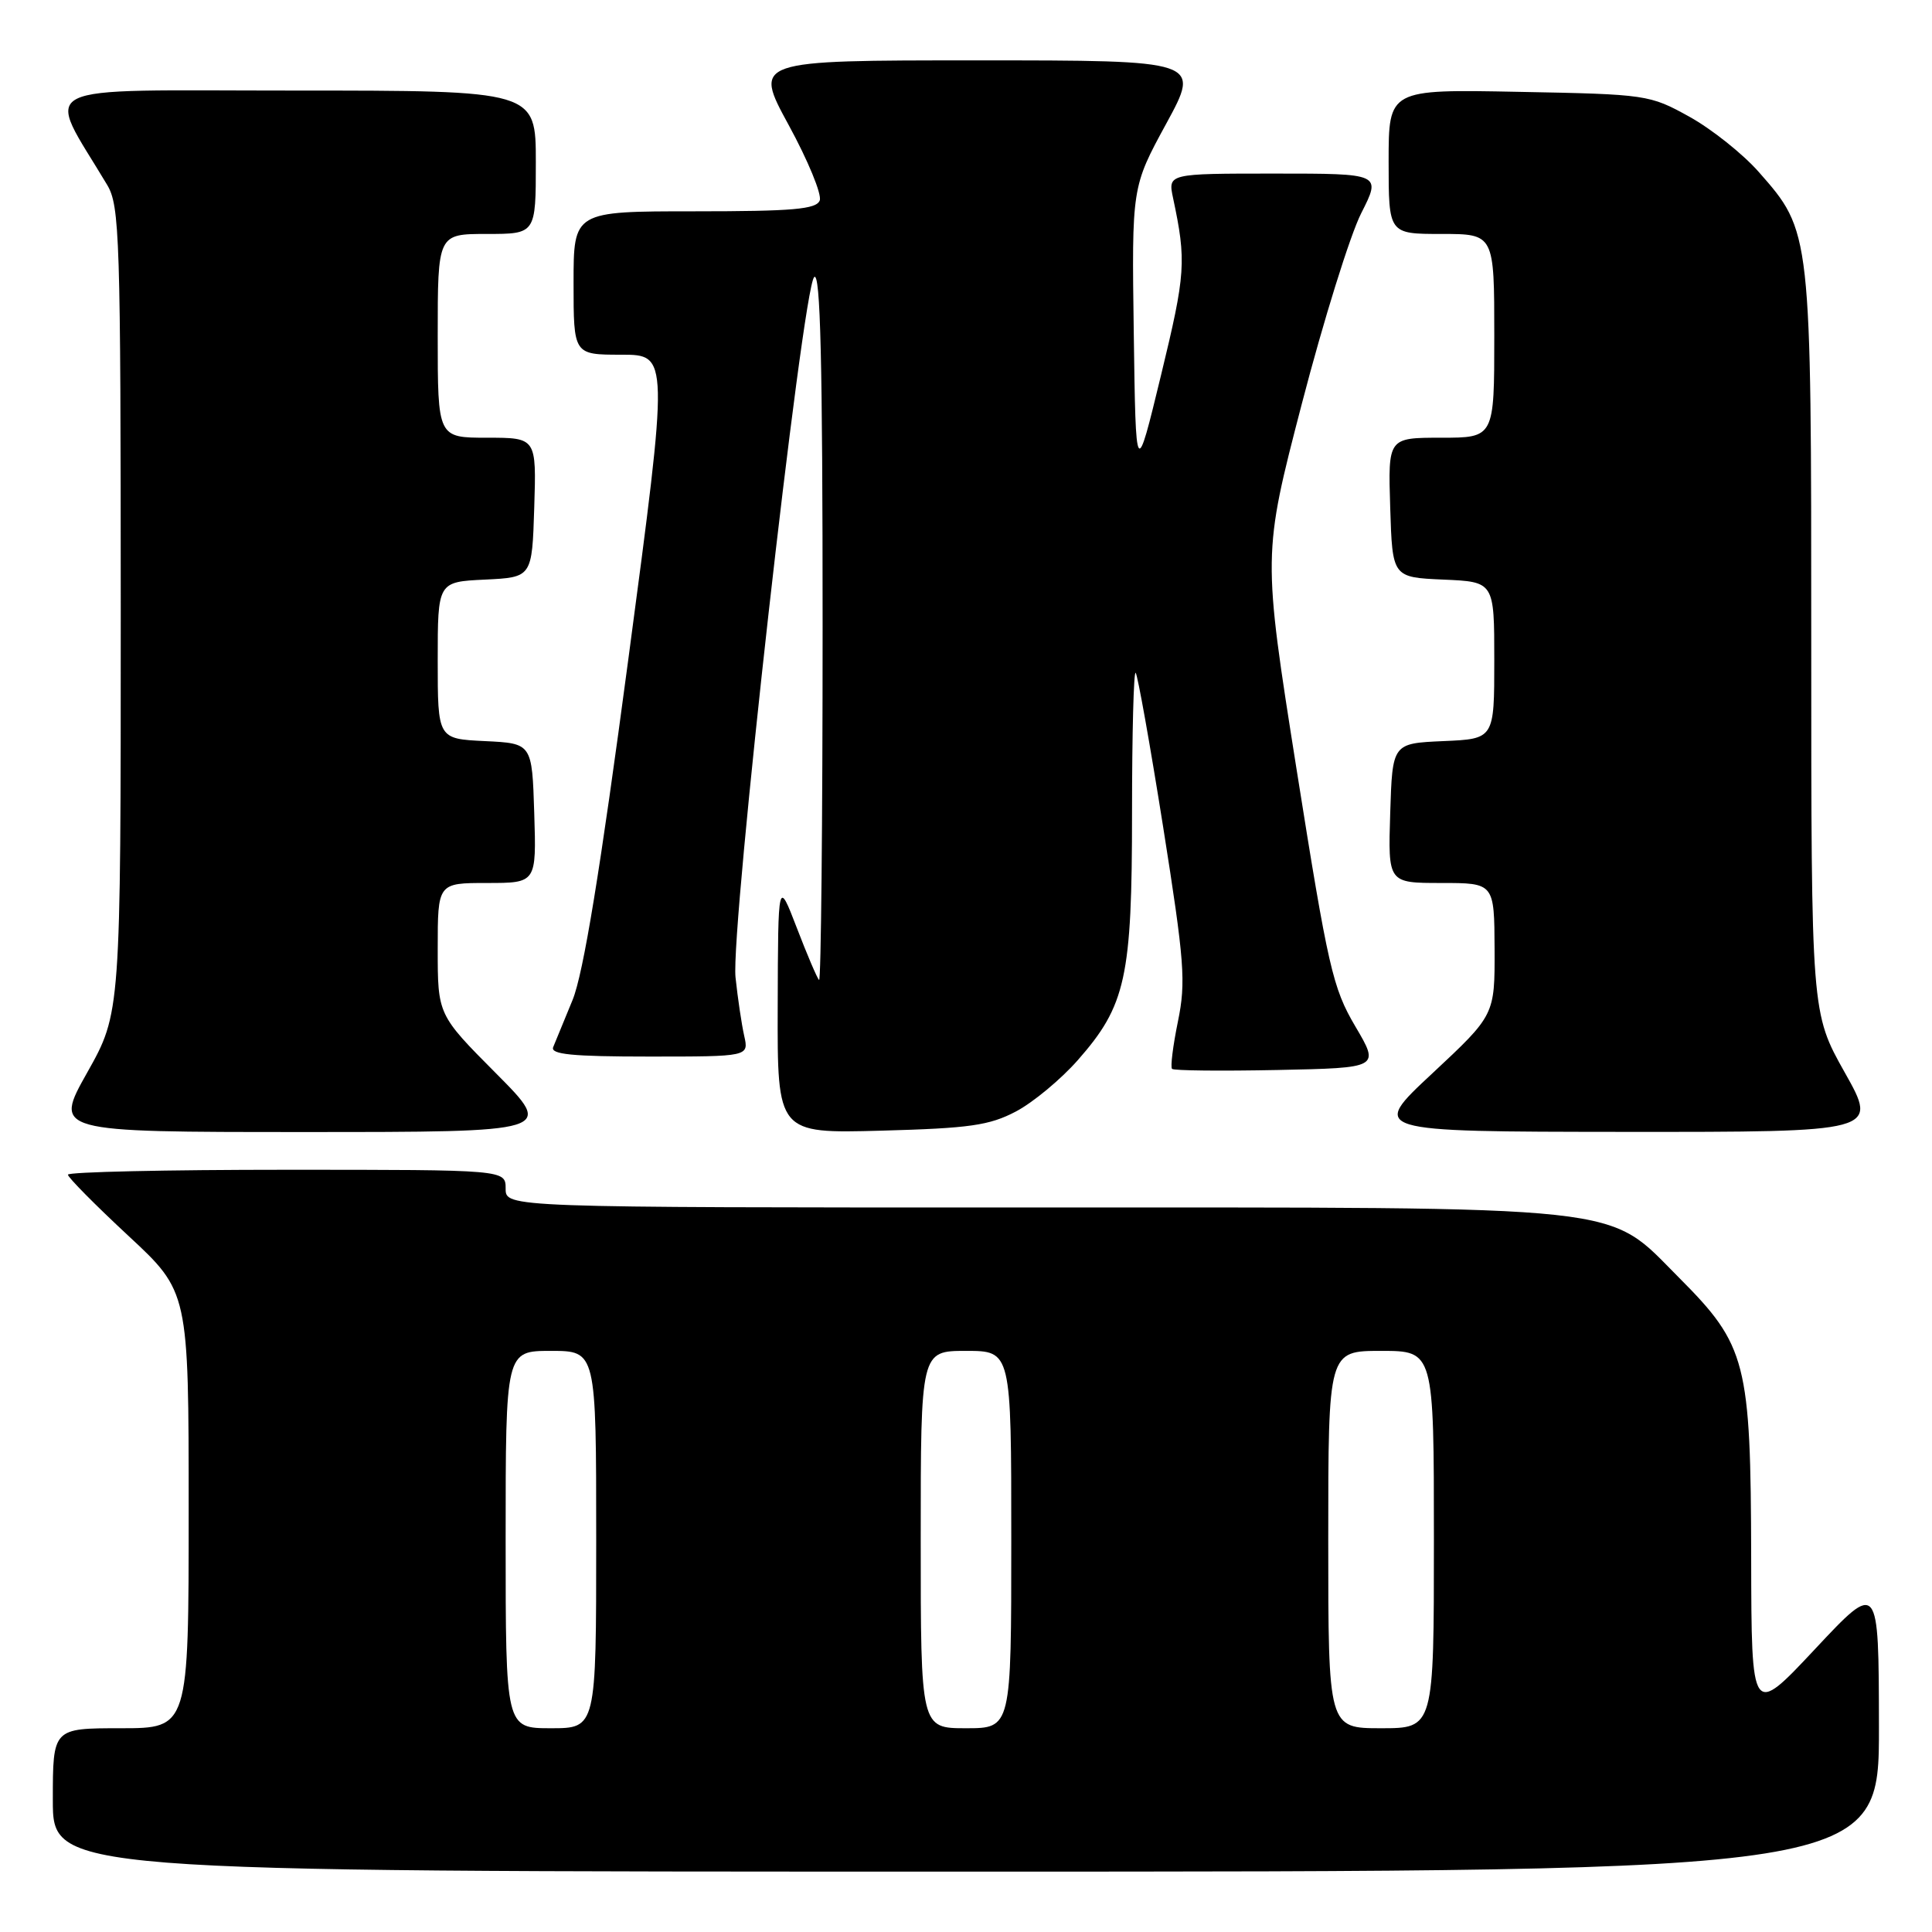 <?xml version="1.0" encoding="UTF-8" standalone="no"?>
<!DOCTYPE svg PUBLIC "-//W3C//DTD SVG 1.1//EN" "http://www.w3.org/Graphics/SVG/1.1/DTD/svg11.dtd" >
<svg xmlns="http://www.w3.org/2000/svg" xmlns:xlink="http://www.w3.org/1999/xlink" version="1.1" viewBox="0 0 256 256">
 <g >
 <path fill="currentColor"
d=" M 248.97 228.75 C 248.94 209.50 248.94 209.50 240.51 218.50 C 232.08 227.50 232.08 227.50 232.04 206.43 C 231.99 180.49 231.42 178.27 222.52 169.34 C 212.70 159.51 217.23 160.00 136.32 160.00 C 67.00 160.00 67.00 160.00 67.00 157.50 C 67.00 155.00 67.00 155.00 38.00 155.00 C 22.05 155.00 9.00 155.29 9.00 155.65 C 9.00 156.01 12.60 159.65 17.00 163.74 C 25.00 171.17 25.00 171.17 25.00 200.09 C 25.00 229.00 25.00 229.00 16.00 229.00 C 7.00 229.00 7.00 229.00 7.00 238.50 C 7.00 248.00 7.00 248.00 128.00 248.00 C 249.00 248.00 249.00 248.00 248.97 228.75 Z  M 65.73 142.23 C 58.00 134.46 58.00 134.46 58.00 125.73 C 58.00 117.00 58.00 117.00 64.54 117.00 C 71.08 117.00 71.08 117.00 70.79 107.75 C 70.50 98.50 70.50 98.50 64.25 98.20 C 58.00 97.90 58.00 97.90 58.00 87.50 C 58.00 77.10 58.00 77.10 64.25 76.80 C 70.50 76.50 70.50 76.50 70.79 67.25 C 71.08 58.00 71.08 58.00 64.54 58.00 C 58.00 58.00 58.00 58.00 58.00 44.50 C 58.00 31.00 58.00 31.00 64.50 31.00 C 71.00 31.00 71.00 31.00 71.00 21.50 C 71.00 12.00 71.00 12.00 38.96 12.00 C 3.47 12.00 5.98 10.73 14.20 24.50 C 15.86 27.28 15.99 31.35 16.00 80.86 C 16.00 134.21 16.00 134.21 11.56 142.11 C 7.12 150.00 7.12 150.00 40.29 150.00 C 73.45 150.00 73.45 150.00 65.73 142.23 Z  M 134.63 147.27 C 136.90 146.07 140.58 143.01 142.80 140.49 C 149.19 133.23 150.00 129.55 150.00 107.66 C 150.00 97.21 150.22 88.88 150.48 89.15 C 150.74 89.41 152.38 98.60 154.12 109.56 C 156.95 127.45 157.16 130.10 156.08 135.36 C 155.42 138.58 155.07 141.40 155.30 141.63 C 155.53 141.87 161.82 141.93 169.28 141.78 C 182.83 141.50 182.83 141.50 179.58 135.99 C 176.59 130.91 175.98 128.24 171.81 101.99 C 167.30 73.50 167.30 73.50 172.50 53.50 C 175.36 42.50 178.90 31.14 180.37 28.25 C 183.03 23.00 183.03 23.00 168.89 23.00 C 154.75 23.00 154.75 23.00 155.44 26.25 C 157.22 34.62 157.10 36.27 153.86 49.64 C 150.50 63.50 150.50 63.50 150.23 44.14 C 149.96 24.78 149.96 24.78 154.53 16.39 C 159.10 8.00 159.10 8.00 129.47 8.00 C 99.84 8.00 99.84 8.00 104.50 16.56 C 107.07 21.27 108.92 25.77 108.62 26.56 C 108.17 27.73 105.07 28.00 92.03 28.00 C 76.00 28.00 76.00 28.00 76.00 37.50 C 76.00 47.00 76.00 47.00 82.32 47.00 C 88.63 47.00 88.63 47.00 83.27 87.25 C 79.52 115.45 77.30 129.00 75.87 132.50 C 74.74 135.25 73.59 138.06 73.30 138.75 C 72.91 139.71 75.82 140.00 86.01 140.00 C 99.23 140.00 99.23 140.00 98.61 137.25 C 98.27 135.74 97.75 132.25 97.46 129.50 C 96.79 123.17 106.32 38.28 107.88 36.72 C 108.71 35.89 109.00 47.92 109.00 82.97 C 109.00 109.02 108.79 130.12 108.53 129.86 C 108.27 129.60 106.94 126.49 105.58 122.94 C 103.10 116.50 103.10 116.50 103.05 133.35 C 103.00 150.19 103.00 150.19 116.75 149.82 C 128.51 149.50 131.10 149.13 134.63 147.27 Z  M 244.44 142.11 C 240.00 134.21 240.00 134.21 240.00 85.28 C 240.00 30.52 240.02 30.71 233.03 22.77 C 230.93 20.39 226.80 17.10 223.86 15.47 C 218.59 12.55 218.22 12.49 201.25 12.17 C 184.00 11.83 184.00 11.83 184.00 21.42 C 184.00 31.00 184.00 31.00 191.00 31.00 C 198.00 31.00 198.00 31.00 198.00 44.50 C 198.00 58.00 198.00 58.00 190.96 58.00 C 183.92 58.00 183.92 58.00 184.21 67.25 C 184.50 76.50 184.50 76.50 191.25 76.80 C 198.00 77.09 198.00 77.09 198.00 87.50 C 198.00 97.91 198.00 97.91 191.25 98.20 C 184.50 98.50 184.50 98.50 184.21 107.75 C 183.92 117.00 183.92 117.00 190.96 117.00 C 198.00 117.00 198.00 117.00 198.04 125.75 C 198.07 134.50 198.07 134.50 189.79 142.23 C 181.50 149.95 181.50 149.95 215.19 149.98 C 248.88 150.00 248.88 150.00 244.44 142.11 Z  M 67.00 204.00 C 67.00 179.00 67.00 179.00 73.00 179.00 C 79.00 179.00 79.00 179.00 79.00 204.00 C 79.00 229.00 79.00 229.00 73.00 229.00 C 67.00 229.00 67.00 229.00 67.00 204.00 Z  M 122.00 204.00 C 122.00 179.00 122.00 179.00 128.00 179.00 C 134.00 179.00 134.00 179.00 134.00 204.00 C 134.00 229.00 134.00 229.00 128.00 229.00 C 122.00 229.00 122.00 229.00 122.00 204.00 Z  M 176.00 204.00 C 176.00 179.00 176.00 179.00 183.00 179.00 C 190.00 179.00 190.00 179.00 190.00 204.00 C 190.00 229.00 190.00 229.00 183.00 229.00 C 176.00 229.00 176.00 229.00 176.00 204.00 Z "/>
</g>
</svg>